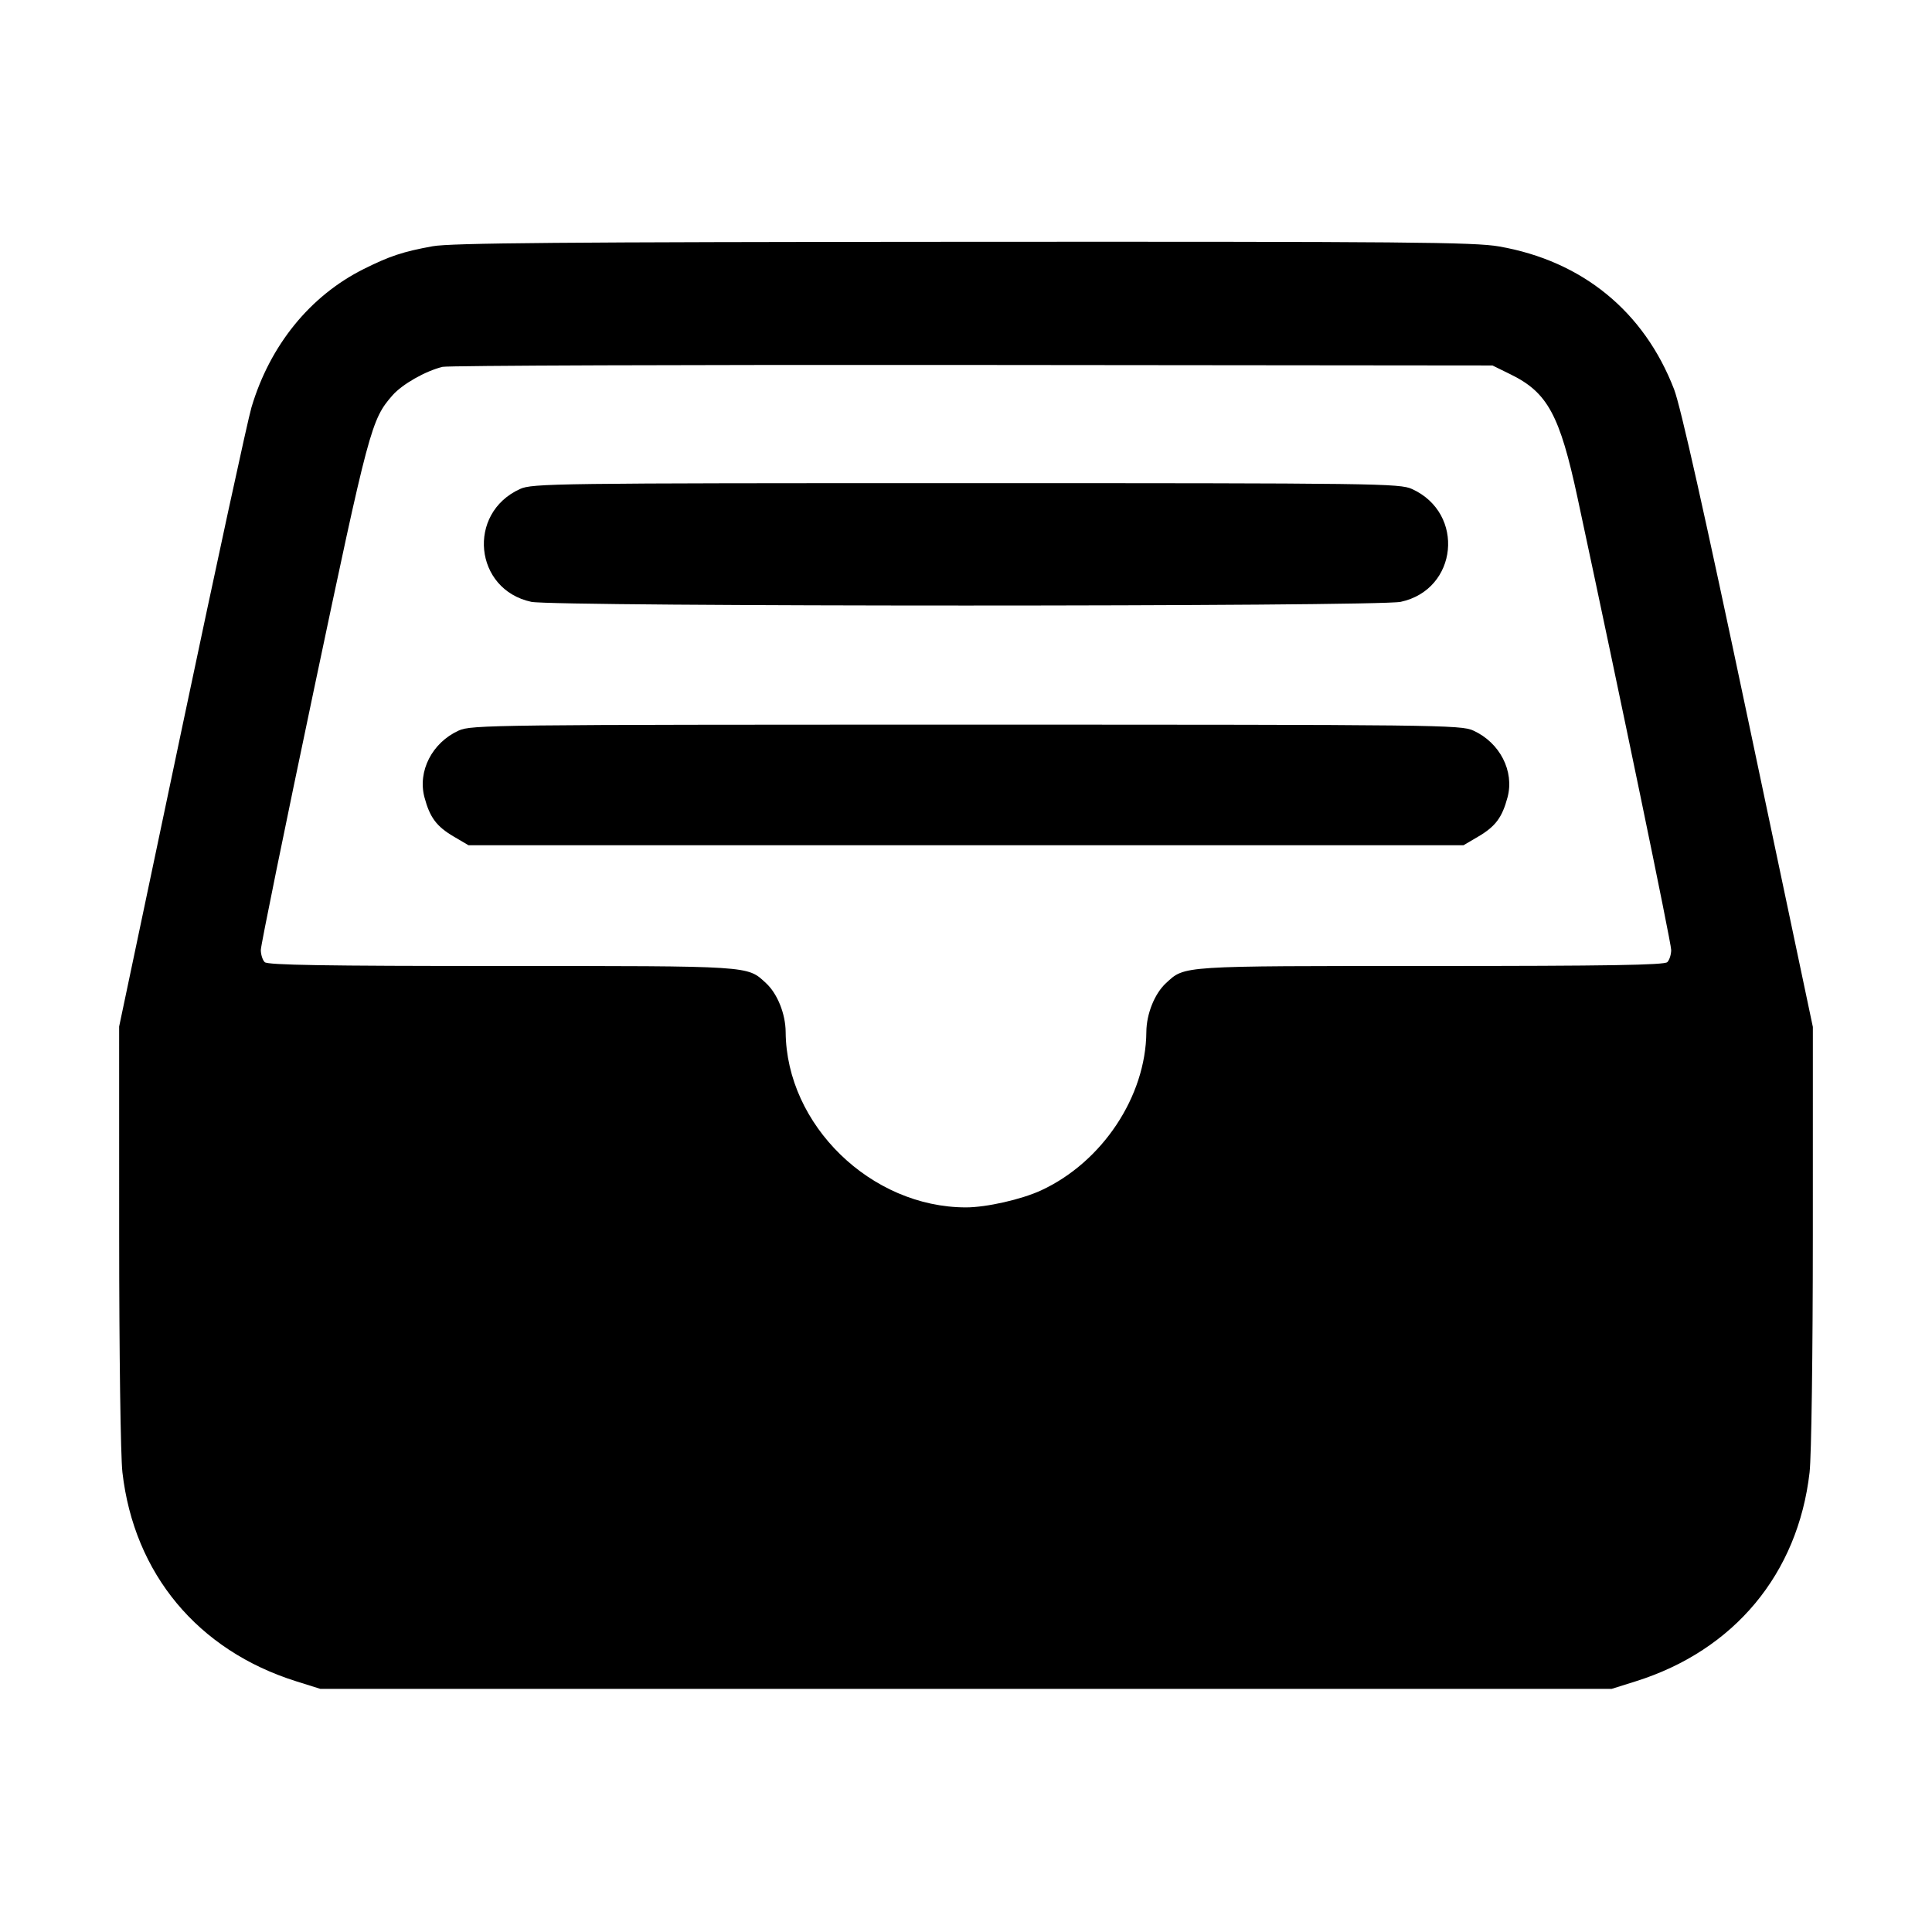 <svg xmlns="http://www.w3.org/2000/svg" width="512" height="512" viewBox="0 0 512 512"><path d="M114.654 65.260 C 106.828 66.680,103.262 67.858,96.387 71.294 C 82.172 78.399,71.545 91.495,66.644 107.947 C 65.665 111.232,57.374 149.498,48.219 192.982 L 31.573 272.043 31.580 327.382 C 31.584 358.755,31.958 385.951,32.442 390.181 C 35.523 417.072,52.412 437.370,78.528 445.571 L 84.907 447.573 256.000 447.573 L 427.093 447.573 433.472 445.571 C 459.588 437.370,476.477 417.072,479.558 390.181 C 480.042 385.952,480.416 358.773,480.420 327.436 L 480.427 272.151 463.303 190.940 C 451.707 135.947,445.363 107.612,443.649 103.168 C 435.686 82.520,419.317 69.156,397.282 65.313 C 390.703 64.166,372.733 64.010,255.248 64.077 C 149.084 64.138,119.463 64.387,114.654 65.260 M400.368 99.234 C 410.127 104.027,413.362 109.999,418.060 131.902 C 429.424 184.884,442.880 249.854,442.880 251.744 C 442.880 252.959,442.419 254.413,441.856 254.976 C 441.078 255.754,425.978 256.000,379.109 256.000 C 312.405 256.000,314.052 255.894,309.019 260.521 C 305.989 263.307,303.828 268.669,303.793 273.493 C 303.667 290.572,292.113 307.964,275.912 315.460 C 270.721 317.862,261.412 319.970,256.000 319.970 C 230.830 319.970,208.388 298.147,208.207 273.493 C 208.172 268.669,206.011 263.307,202.981 260.521 C 197.948 255.894,199.595 256.000,132.891 256.000 C 86.022 256.000,70.922 255.754,70.144 254.976 C 69.581 254.413,69.120 252.962,69.120 251.752 C 69.120 250.542,75.447 219.520,83.179 182.815 C 97.810 113.365,98.397 111.166,104.026 104.756 C 106.607 101.816,112.775 98.310,117.282 97.220 C 118.718 96.873,181.909 96.648,257.707 96.721 L 395.520 96.853 400.368 99.234 M137.806 129.591 C 123.635 136.029,125.654 156.245,140.792 159.492 C 146.915 160.805,365.085 160.805,371.208 159.492 C 386.346 156.245,388.365 136.029,374.194 129.591 C 370.940 128.113,365.193 128.037,256.000 128.037 C 146.807 128.037,141.060 128.113,137.806 129.591 M121.565 193.604 C 114.513 196.807,110.635 204.378,112.491 211.316 C 113.916 216.644,115.688 219.019,120.228 221.688 L 124.160 224.000 256.000 224.000 L 387.840 224.000 391.772 221.688 C 396.312 219.019,398.084 216.644,399.509 211.316 C 401.365 204.378,397.487 196.807,390.435 193.604 C 387.137 192.106,381.259 192.037,256.000 192.037 C 130.741 192.037,124.863 192.106,121.565 193.604 " stroke="none" fill-rule="evenodd" fill="black"></path></svg>